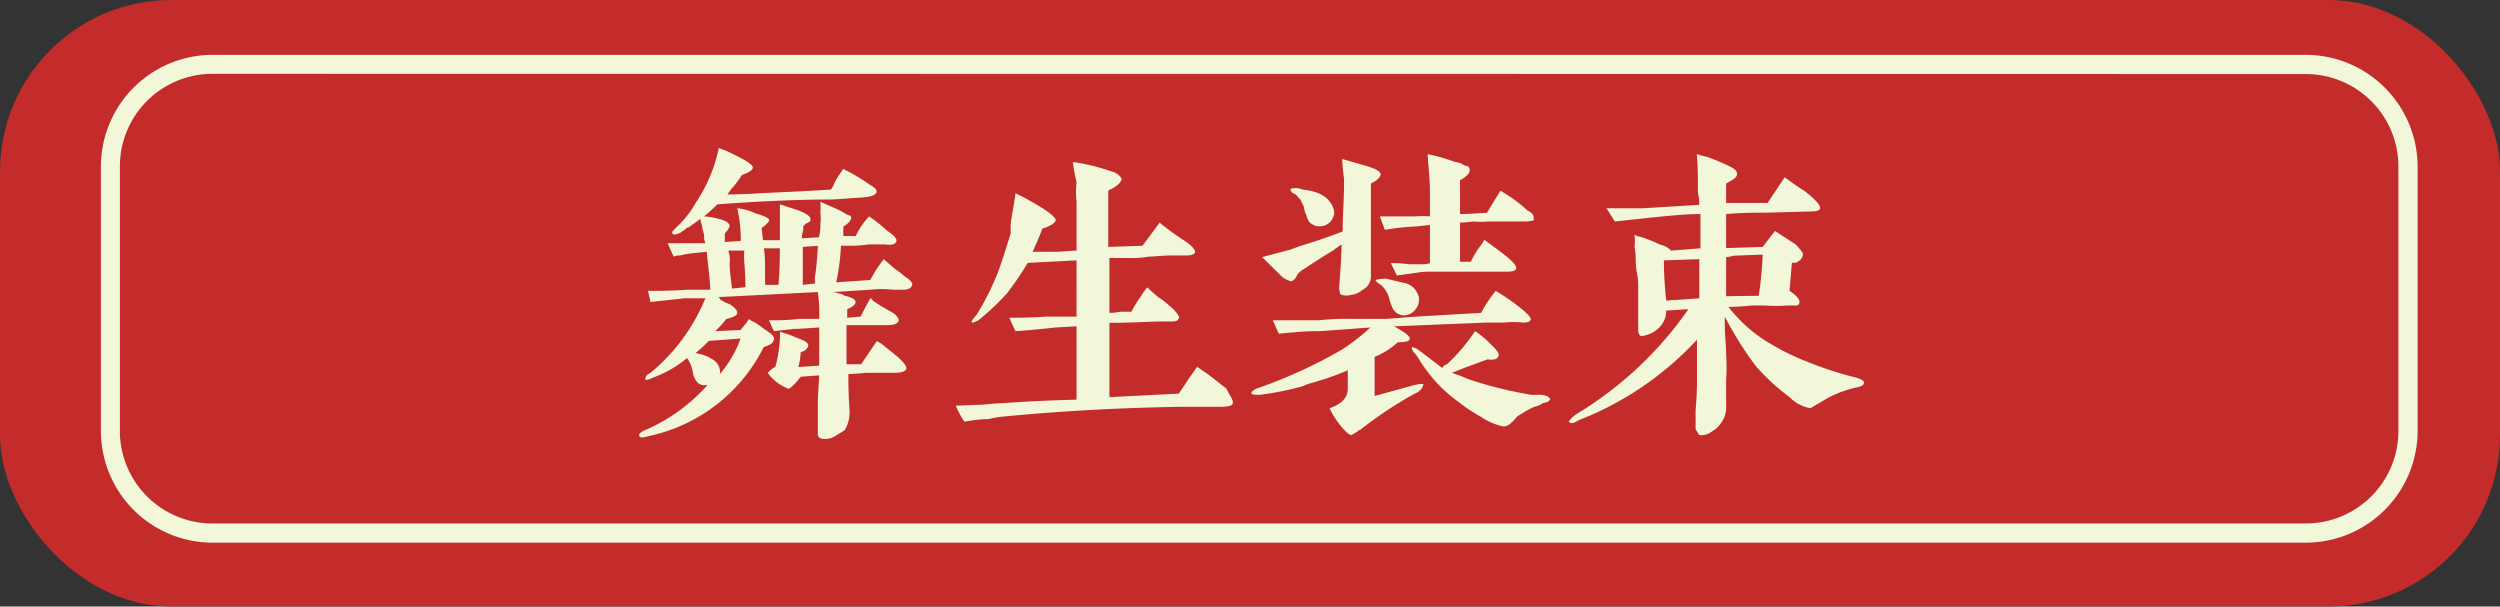 <svg xmlns="http://www.w3.org/2000/svg" viewBox="0 0 108.03 26.21"><rect x="0" y="0" width="108.03" height="26.21" fill="#333333" stroke="none"/><defs><style>.cls-1{fill:#c42c2c;}.cls-2{fill:#f2f7d9;}</style></defs><title>label_舞生装束</title><g id="图层_2" data-name="图层 2"><g id="图层_1-2" data-name="图层 1"><rect class="cls-1" width="108.03" height="26.21" rx="7.41"/><path class="cls-2" d="M29.75,9.83s-.09,0-.16.1a.74.74,0,0,0-.16.11c-.21.11-.33.12-.37.05s0-.09.16-.26a4.32,4.32,0,0,0,.84-1.06,6.69,6.69,0,0,0,1-2.37,3.52,3.52,0,0,1,.52.21l.32.16c.42.21.63.37.63.47s-.15.21-.47.32a4.05,4.05,0,0,1-.48.63,1.49,1.49,0,0,1-.15.21c.21,0,.68,0,1.42-.05,1.51-.07,2.53-.12,3.06-.16a1.29,1.29,0,0,0,.16-.31,4.6,4.6,0,0,1,.37-.58A9,9,0,0,1,37.61,8c.21.11.3.22.26.32s-.19.18-.58.21L36,8.62c-1.45,0-3.12.07-5,.21a7.57,7.57,0,0,1-.58.52,3,3,0,0,1,.64.11c.31.07.47.18.47.32a1.07,1.07,0,0,1-.21.31v.37l.69-.05A6.25,6.25,0,0,0,31.86,9a2.38,2.38,0,0,1,.79.22c.35.1.54.19.58.26s-.11.23-.32.37l.06.53h.73V8.83l.8.26c.35.14.52.26.52.37s0,.09-.1.16l-.11.05-.1.11v.15a1.48,1.48,0,0,0-.06.37l.74-.05a2.19,2.19,0,0,0,.06-.58,1.75,1.75,0,0,0,0-.47,4.08,4.08,0,0,0,0-.48l.48.21.36.16.27.16.1.05c.11,0,.14.09.11.16s-.07.18-.32.32a2,2,0,0,0,0,.42l.53,0a3,3,0,0,1,.58-.85,8.2,8.2,0,0,1,.79.63c.32.22.44.37.37.48s-.18.14-.53.1h-.63a6.34,6.34,0,0,1-.69.06h-.53a9.74,9.74,0,0,1-.1,1,5.56,5.56,0,0,1-.11.58l1.48-.1a5.23,5.23,0,0,1,.58-.9l.48.42a3,3,0,0,1,.42.32c.28.18.38.31.31.42s-.1.12-.31.16h-.48a4.56,4.56,0,0,0-1,0l-1.64.1a.83.83,0,0,1,.27.06.68.68,0,0,1,.26.1c.32.07.47.16.47.27s-.12.21-.36.31v.37l.58-.05c.14-.28.28-.55.42-.79,0,0,.07,0,.1.1.32.21.58.37.79.48s.39.31.32.42-.18.16-.53.16H37l-.42,0v1.69h.63l.68-1a1.65,1.65,0,0,1,.32.21l.58.47c.28.25.41.43.37.53s-.21.16-.53.16H37.4a7.24,7.24,0,0,1-.74.05c0,.32,0,.85.05,1.58a1.51,1.51,0,0,1-.21.85l-.42.26a.8.8,0,0,1-.53.11.21.21,0,0,1-.21-.16v-.74c0-.35,0-.63,0-.84l.06-1-.8.06-.21.26c-.17.18-.28.26-.31.26a1.93,1.93,0,0,1-.9-.68.76.76,0,0,1,.32-.26,5.65,5.65,0,0,0,.21-1.53,1.61,1.61,0,0,0,.31.1l.53.21c.28.11.41.21.37.32s-.1.19-.32.26a3,3,0,0,1-.1.64l.9-.06V14.15l-.9.06h-.16l-.9.1-.21-.47c.42,0,.85,0,1.27-.06h.9a6.86,6.86,0,0,0-.06-1.16l-4.32.22s.07,0,.1.1a2,2,0,0,0,.42.21c.22.14.32.27.32.37s-.16.19-.47.26a5,5,0,0,1-.48.53L32,14.26l.26-.32.11-.16a.37.37,0,0,0,.15.11c.07,0,.29.18.64.42s.3.32.26.42-.1.16-.42.27a7.22,7.22,0,0,1-5,3.85c-.21.07-.33.07-.37,0s0-.16.26-.27a7.64,7.64,0,0,0,2.69-1.95c-.31.07-.52-.08-.63-.47a1.57,1.57,0,0,0-.26-.69,4.9,4.9,0,0,1-1.48.85.79.79,0,0,1-.32.1c0-.1,0-.21.22-.31a8.2,8.2,0,0,0,2.37-3.22l-.9,0-1.47.16L28,12.57c.39,0,.95,0,1.69-.05h1c0-.35-.08-.9-.15-1.64l-.58.06a3.38,3.38,0,0,0-.58.1.68.68,0,0,0-.27.05l-.26-.58h1.63a.72.72,0,0,1-.05-.36,2,2,0,0,1-.1-.43.73.73,0,0,1-.06-.26ZM32,14.63l-1.37.1a6,6,0,0,1-.58.53,1.77,1.77,0,0,1,.74.27.63.63,0,0,1,.32.63A4.86,4.86,0,0,0,32,14.63Zm.21-2.22c0-.17,0-.54-.05-1.1a4.08,4.08,0,0,1,0-.48h-.69a1.15,1.15,0,0,1,.06.53c0,.42.07.79.1,1.11Zm1.53-1.68-.73,0a4.92,4.92,0,0,1,.05.79c0,.35,0,.62,0,.79h.58C33.69,11.69,33.7,11.15,33.7,10.73Zm1.64-.11-.69.05v.53c0,.46,0,.83,0,1.11l.53-.06a1.87,1.87,0,0,1,0-.31A12.32,12.32,0,0,0,35.34,10.62Z"/><path class="cls-2" d="M53.27,17.42c0,.11-.19.16-.58.16H51q-3.9.06-7.64.42a3.94,3.94,0,0,0-.64.11c-.42,0-.77.07-1.05.11a4.14,4.14,0,0,1-.37-.69l1.26-.05a7.69,7.69,0,0,1,.8-.06c.94-.07,2-.12,3.16-.15V14.1l-.9.05c-.7.08-1.28.13-1.74.16-.1-.21-.19-.4-.26-.58.39,0,.93,0,1.63-.05.32,0,.74,0,1.27,0V11.25l-2.11.11a14.15,14.15,0,0,1-.9,1.32,10.44,10.44,0,0,1-1.16,1.1.61.61,0,0,1-.37.16l0,0c0-.07.07-.18.21-.32a11.23,11.23,0,0,0,.95-1.9c.14-.38.32-.93.53-1.63a1.33,1.33,0,0,0,0-.21c0-.07,0-.25.05-.53s.13-.72.16-1l.42.21c.32.18.58.33.8.47s.52.37.52.48-.23.26-.58.37c-.07.21-.21.54-.42,1h.9c.42,0,.75-.05,1-.05V8.72a3.53,3.53,0,0,1,0-.84A7.94,7.94,0,0,1,46.36,7,8.54,8.54,0,0,1,48,7.4a.72.72,0,0,1,.47.32c0,.1-.1.23-.31.37s-.16.05-.27.16v2.42l1.48-.05.74-1a11.74,11.74,0,0,0,1.16.84c.24.18.37.32.37.42s-.16.16-.37.16h-.64c-.42,0-.77.05-1,.05a4.24,4.24,0,0,1-.84.06c-.39,0-.67,0-.85,0v2.37a2.58,2.58,0,0,0,.48-.05h.47a5,5,0,0,1,.42-.68,2.08,2.08,0,0,1,.27-.37c.07.07.22.21.47.42a3.24,3.24,0,0,1,.48.37,1.65,1.65,0,0,1,.42.47q0,.21-.27.21h-.42c-.52,0-1.3.06-2.32.06v3.21l3-.15.63-.95c-.25.38-.2.31.16-.21l.52.36.74.58C53.17,17.13,53.31,17.32,53.27,17.42Z"/><path class="cls-2" d="M66.15,13.78c0,.11-.14.16-.32.16a3.69,3.69,0,0,0-.84,0h-.8l-3.95.16c.45.25.68.42.68.53s-.17.16-.52.16a3.24,3.24,0,0,1-1,.63v1.69l1.53-.42c.39-.11.58-.13.58-.06a.59.59,0,0,1-.36.37,17.57,17.57,0,0,0-2.38,1.58.14.14,0,0,0-.1.06l-.27.16c-.1,0-.28-.16-.53-.48a3.67,3.67,0,0,1-.42-.68c.53-.18.79-.46.79-.85V16a12,12,0,0,1-1.68.58,1.86,1.86,0,0,0-.27.11,13,13,0,0,1-1.84.37c-.22,0-.34,0-.37-.06s.12-.19.37-.26A21.4,21.4,0,0,0,58,15.1a9.79,9.79,0,0,0,1.22-.95l-2.17.16c-.35,0-.89,0-1.63.11.53-.07.47-.07-.16,0L55,13.84H57a10.69,10.69,0,0,1,1.42-.06c.63,0,1.13,0,1.48,0l1.32-.1L64,13.52a6.21,6.21,0,0,1,.63-.95,9.14,9.14,0,0,1,1.21.85l.16.15A.68.68,0,0,1,66.15,13.78ZM59.66,7.51q0,.21-.42.42V10c0,.17,0,.45,0,.84v1.06a.65.65,0,0,1-.37.63.86.86,0,0,1-.48.21.74.74,0,0,1-.42,0c-.07,0-.1-.16-.1-.37.07-.84.1-1.44.1-1.79a.29.29,0,0,0-.16.1.48.48,0,0,0-.15.11q-.54.32-1.32.84a.69.69,0,0,0-.32.32.52.52,0,0,1-.21.21l0,0a1.08,1.08,0,0,1-.42-.21l-.85-.84,1.21-.32.43-.16c.7-.21,1.31-.42,1.84-.63,0-.74.06-1.42.06-2.06V7.72A6.9,6.9,0,0,1,58,6.87l1.11.32C59.45,7.3,59.62,7.4,59.66,7.51Zm-2,1.69a.76.76,0,0,1-.21.42.65.65,0,0,1-.47.16.61.61,0,0,1-.42-.21,1.59,1.59,0,0,1-.16-.48c.07.25,0,.19-.06-.16l-.15-.31-.11-.11a.33.33,0,0,0-.21-.16c-.07-.07-.11-.12-.11-.16s.22-.12.53,0c.63.07,1,.26,1.21.58A.75.75,0,0,1,57.65,9.2Zm3.64,3.58a.69.69,0,0,1-.63.85.58.58,0,0,1-.47-.27,2.92,2.92,0,0,1-.16-.42,1.16,1.16,0,0,0-.37-.63q-.27-.17-.21-.21t.42-.06l.26.06.64.15A.81.81,0,0,1,61.29,12.78Zm5-3.32c0,.07-.14.11-.42.11H64.3a3.17,3.17,0,0,1-.63,0,5.41,5.41,0,0,1-.58.05v1.69h.47a3.66,3.66,0,0,1,.37-.63,2,2,0,0,0,.21-.32L65,11c.35.28.52.47.52.58s-.14.16-.42.16H63c-.53,0-1,0-1.32,0s-.65.09-1.32.16l-.26-.53c.18,0,.44,0,.79.05h.53a1.07,1.07,0,0,0,.37-.05V9.72l-.53.06a12.28,12.28,0,0,0-1.42.15l-.21-.58h1.53a4.46,4.46,0,0,1,.63,0l0-.9V8.25c0-.53-.07-1.06-.1-1.59A8,8,0,0,1,62.88,7a.85.85,0,0,1,.42.16q.21,0,.21.21c0,.1-.11.25-.42.42V9.25c.45,0,.84-.05,1.16-.05l.58-.95a.12.12,0,0,1,.1.05A6.26,6.26,0,0,1,66,9.09C66.25,9.23,66.32,9.35,66.25,9.46Zm.69,7.75c0,.11-.11.18-.32.21a1,1,0,0,1-.37.16,3.85,3.85,0,0,0-.58.32.74.74,0,0,0-.16.1l-.1.11s-.06.09-.16.16a.49.49,0,0,1-.32.16,2.63,2.63,0,0,1-1-.43,1.51,1.51,0,0,1-.26-.15,6,6,0,0,1-.69-.48,6.11,6.11,0,0,1-1-.89,7,7,0,0,1-.74-1,1.4,1.4,0,0,0-.16-.22C61,15.14,61,15,61,15s.12,0,.26.1.25.18.43.32l.63.48a.3.3,0,0,1,.21-.16,8.35,8.35,0,0,0,1.21-1.43,3.77,3.77,0,0,1,.69.58c.28.25.38.42.31.53s-.19.14-.47.11l-1,.37-.53.21.42.15a4.74,4.74,0,0,0,.58.22,17.5,17.5,0,0,0,2.43.58h.42C66.83,17.09,66.94,17.14,66.94,17.21Z"/><path class="cls-2" d="M80.55,16.53c0,.1-.11.17-.32.21a4.82,4.82,0,0,0-1.27.47l-.73.43a1.67,1.67,0,0,1-.9-.48,9,9,0,0,1-1.48-1.37,15.72,15.72,0,0,1-1.32-2.11V14c0,.49.06.93.06,1.31a8.18,8.18,0,0,1,0,1.11c0,.46,0,.83,0,1.11a1.16,1.16,0,0,1-.21.74,1.81,1.81,0,0,1-.37.37c.14-.11.11-.09-.1.05a.71.71,0,0,1-.48.11,1.86,1.86,0,0,1-.16-.27v-.79q.06-.69.06-1.26c0-.36,0-1,0-1.8a13.72,13.72,0,0,1-5.12,3.48q-.31.21-.42.06s.07-.14.32-.32a15.87,15.87,0,0,0,4.85-4.54L72,13.42a1,1,0,0,1-.21.63,1.29,1.29,0,0,1-.84.47c-.11,0-.16-.12-.16-.26V12.31c0-.07,0-.23-.05-.48a3.9,3.9,0,0,1-.06-.63c0-.11,0-.28-.05-.53a2,2,0,0,0,0-.52,1.61,1.61,0,0,0,.31.1,5.82,5.82,0,0,1,.79.32.88.88,0,0,1,.48.26l1.27-.1V9.25c-.74,0-1.48.09-2.22.16l-1.48.16L69.42,9H71l2.43-.15a2.39,2.39,0,0,0-.06-.53V7.93c0-.32,0-.74-.05-1.27a4.09,4.09,0,0,0,.42.11c.21.07.48.18.79.32s.53.24.53.42-.16.24-.47.42v.84l1.79,0,.74-1.11c.28.21.56.41.84.58.46.36.69.6.69.74s-.18.16-.53.16l-1.74.05c-.56,0-1.16,0-1.79.06v1.47l1.58-.05.53-.69.89.58c.21.22.32.36.32.43a.42.42,0,0,1-.21.31l-.11.06a.34.34,0,0,0-.16,0l-.1,1.21.16.11c.21.17.3.31.26.42s-.1.1-.21.1-.3,0-.26,0a8.09,8.09,0,0,1-1.06,0h-.53a9.42,9.42,0,0,1-1,.06,6.27,6.27,0,0,0,1.53,1.42,10.59,10.59,0,0,0,2,1,14.89,14.89,0,0,0,2,.64C80.44,16.39,80.55,16.46,80.55,16.53Zm-7.12-3.64V11.2l-1.53.05c0,.21,0,.79.1,1.74ZM76.17,11l-1.27.05a1.24,1.24,0,0,1-.31.06v1.69L76,12.78A16.89,16.89,0,0,0,76.17,11Z"/><path class="cls-2" d="M99.64,23.45H9.18a4.83,4.83,0,0,1-4.82-4.83V7.2A4.83,4.83,0,0,1,9.18,2.37H99.64a4.84,4.84,0,0,1,4.83,4.83V18.62A4.84,4.84,0,0,1,99.64,23.45ZM9.18,3.19a4,4,0,0,0-4,4V18.62a4,4,0,0,0,4,4H99.64a4,4,0,0,0,4-4V7.2a4,4,0,0,0-4-4Z"/></g></g></svg>